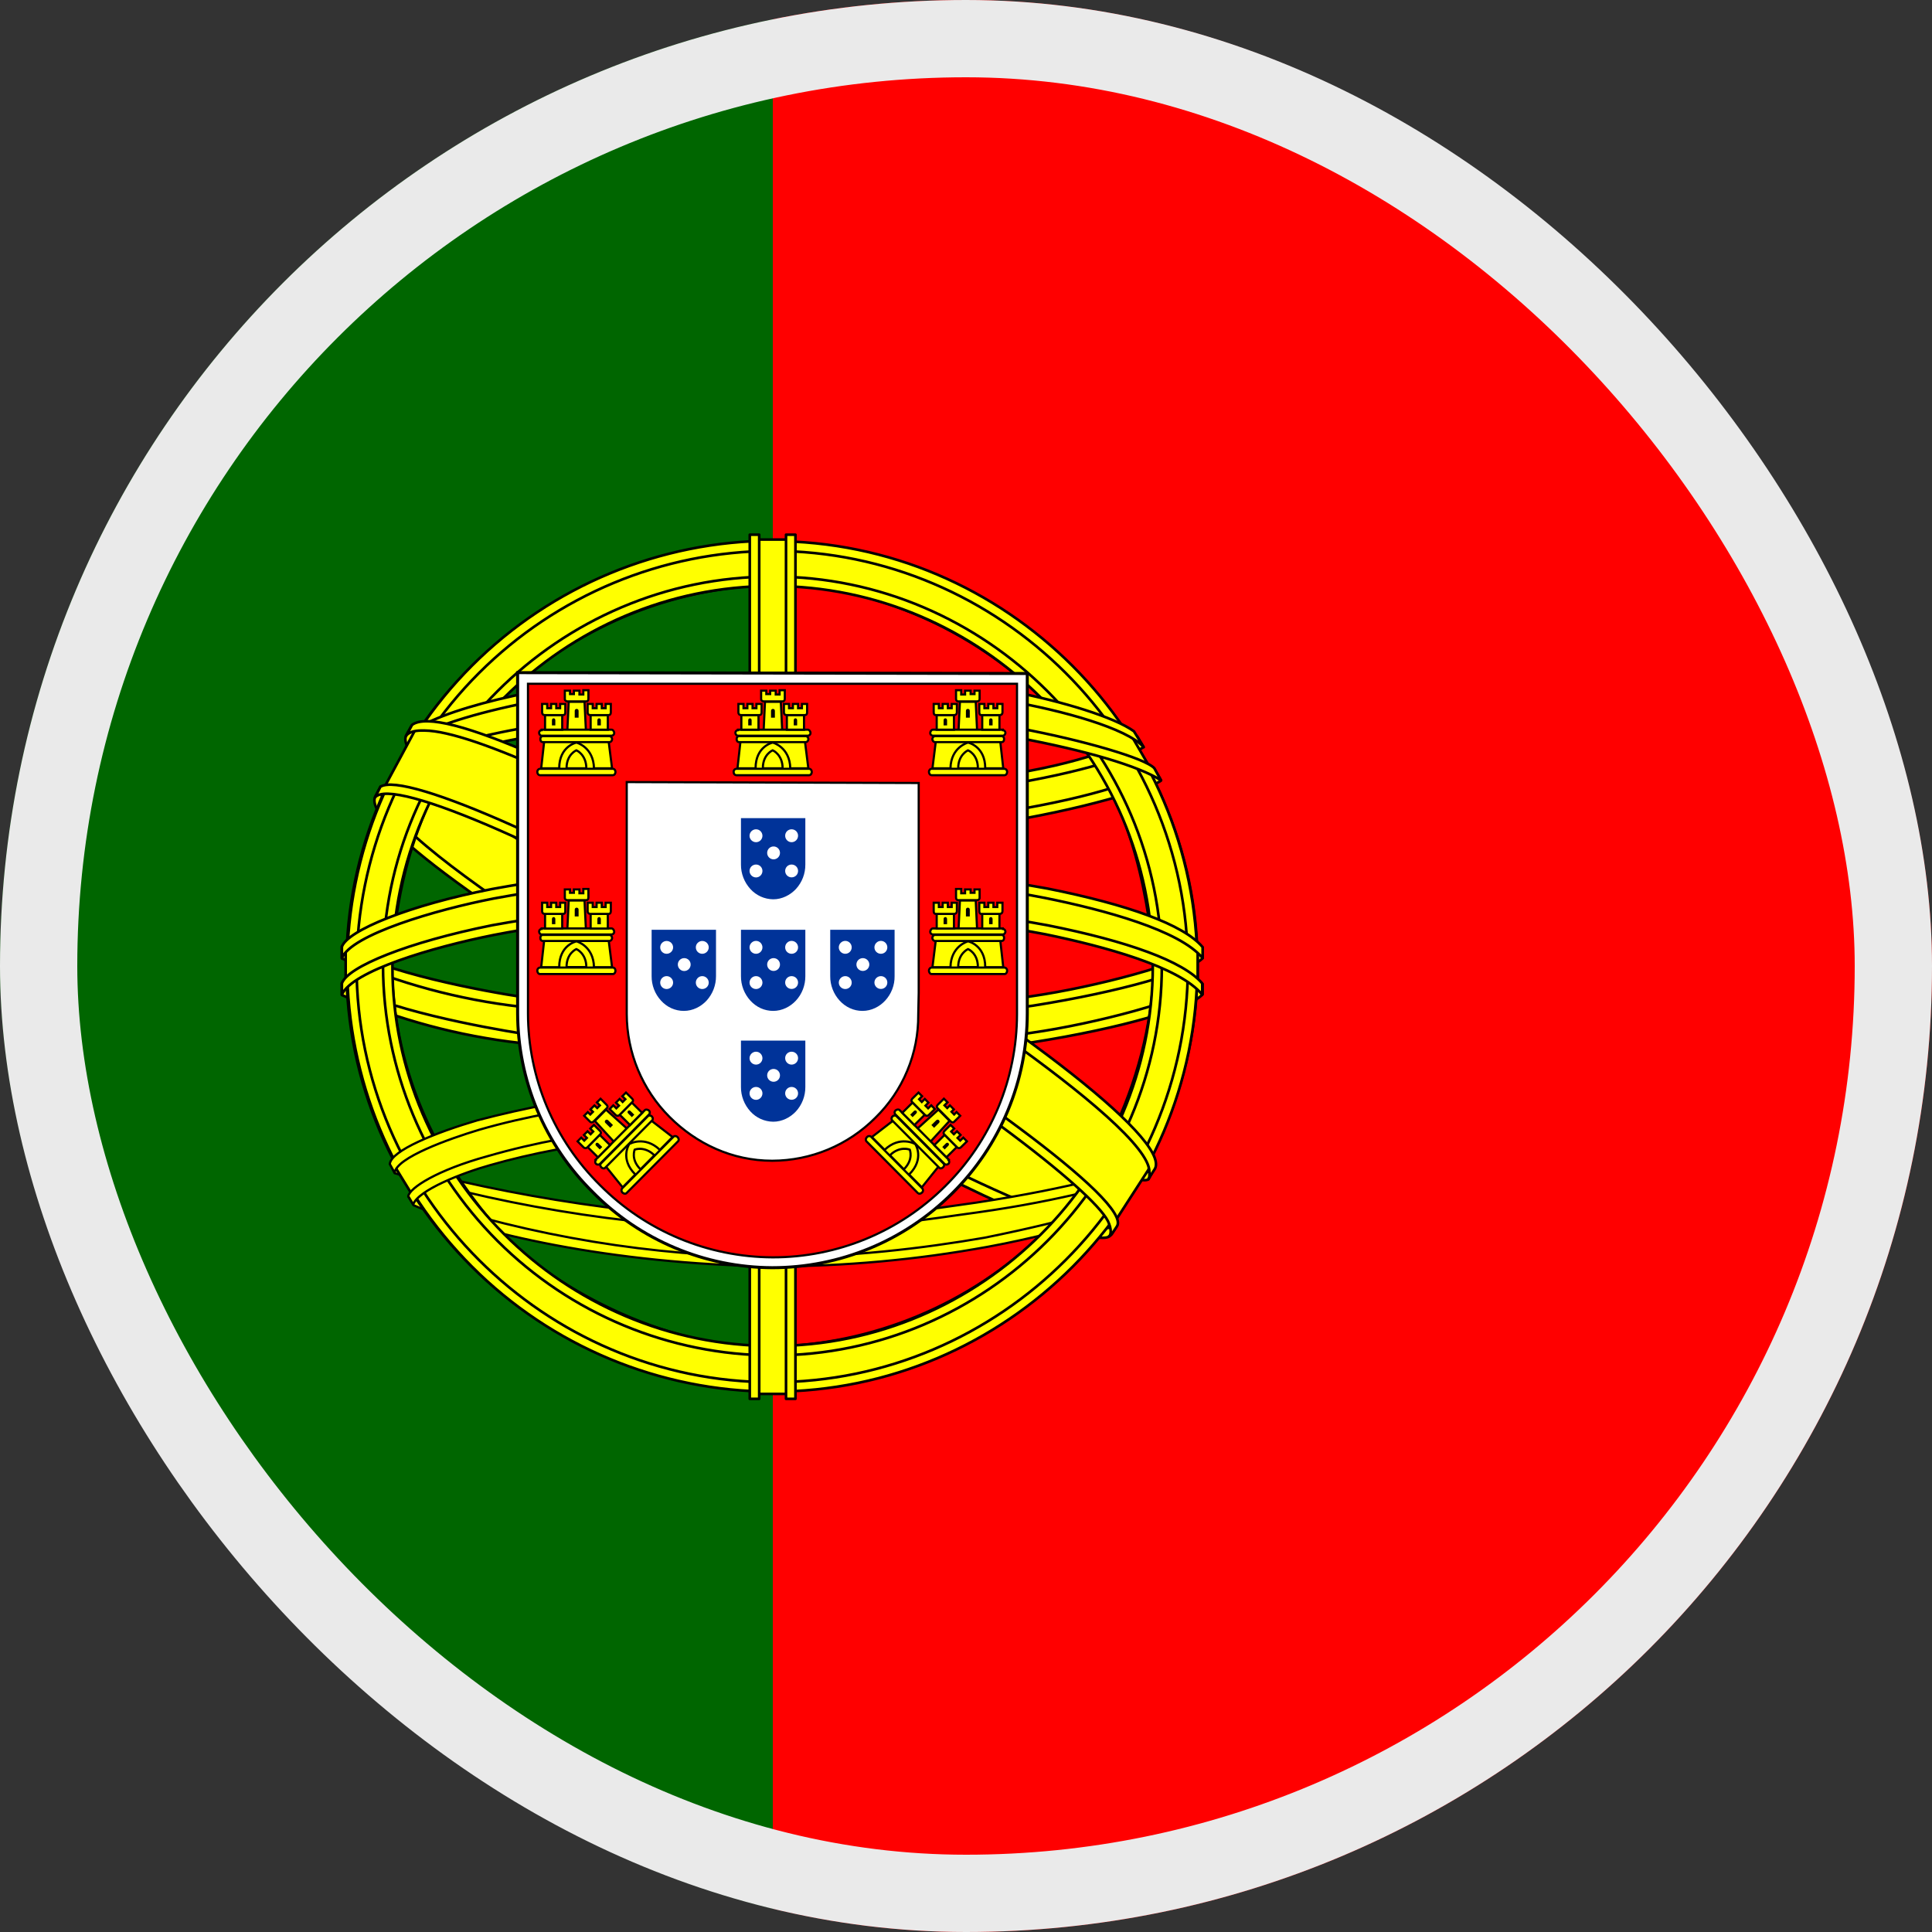 <svg width="25" height="25" viewBox="0 0 25 25" fill="none" xmlns="http://www.w3.org/2000/svg">
<rect x="0" y="0" width="25" height="25" fill="#333333" stroke="none"/>
<g clip-path="url(#clip0_1267_63735)">
<path d="M10 0H25V25H9.995L10 0Z" fill="#FF0000"/>
<path d="M-4.65661e-10 0H10V25H-0.005L-4.65661e-10 0Z" fill="#006600"/>
<path fill-rule="evenodd" clip-rule="evenodd" d="M14.346 15.947C12.666 15.898 4.971 11.094 4.922 10.327L5.342 9.619C6.104 10.727 13.975 15.4 14.746 15.234L14.346 15.947Z" fill="#FFFF00" stroke="black" stroke-width="0.034" stroke-linecap="round" stroke-linejoin="round"/>
<path fill-rule="evenodd" clip-rule="evenodd" d="M5.253 9.521C5.102 9.927 7.26 11.26 9.858 12.842C12.456 14.419 14.692 15.396 14.863 15.259L14.936 15.117C14.907 15.166 14.829 15.181 14.711 15.146C14.008 14.941 12.177 14.102 9.912 12.729C7.646 11.357 5.673 10.088 5.371 9.551C5.346 9.501 5.334 9.445 5.336 9.39H5.327L5.263 9.502L5.253 9.521ZM14.384 15.967C14.355 16.02 14.301 16.02 14.204 16.016C13.574 15.942 11.665 15.015 9.418 13.667C6.792 12.095 4.624 10.664 4.863 10.293L4.926 10.176L4.936 10.181C4.726 10.815 9.213 13.379 9.477 13.545C12.07 15.156 14.262 16.094 14.457 15.85L14.384 15.967Z" fill="#FFFF00" stroke="black" stroke-width="0.034" stroke-linecap="round" stroke-linejoin="round"/>
<path fill-rule="evenodd" clip-rule="evenodd" d="M10.01 10.791C11.685 10.776 13.76 10.562 14.951 10.088L14.697 9.668C13.989 10.059 11.909 10.317 9.995 10.352C7.729 10.332 6.133 10.122 5.332 9.585L5.088 10.029C6.562 10.649 8.066 10.786 10.01 10.791Z" fill="#FFFF00" stroke="black" stroke-width="0.034" stroke-linecap="round" stroke-linejoin="round"/>
<path fill-rule="evenodd" clip-rule="evenodd" d="M15.024 10.098C14.98 10.161 14.204 10.43 13.057 10.625C12.045 10.777 11.023 10.852 10 10.85C9.02 10.854 8.042 10.792 7.07 10.664C5.874 10.474 5.249 10.21 5.02 10.117L5.078 10.005C5.727 10.261 6.404 10.441 7.095 10.542C8.058 10.668 9.029 10.728 10 10.723C11.015 10.723 12.028 10.648 13.032 10.498C14.204 10.308 14.849 10.063 14.937 9.951L15.024 10.098ZM14.795 9.668C14.668 9.766 14.033 9.995 12.92 10.171C11.958 10.309 10.987 10.378 10.015 10.376C9.077 10.383 8.141 10.323 7.212 10.195C6.074 10.049 5.474 9.78 5.259 9.702L5.322 9.59C5.488 9.678 6.074 9.912 7.227 10.078C8.151 10.198 9.082 10.255 10.015 10.249C10.979 10.25 11.941 10.182 12.896 10.044C14.019 9.888 14.624 9.604 14.717 9.531L14.795 9.668ZM4.492 12.812C5.527 13.369 7.817 13.652 9.99 13.672C11.968 13.672 14.546 13.364 15.508 12.852L15.479 12.295C15.181 12.769 12.422 13.223 9.971 13.203C7.52 13.184 5.244 12.803 4.487 12.315V12.812" fill="#FFFF00"/>
<path d="M4.492 12.812C5.527 13.369 7.817 13.652 9.99 13.672C11.968 13.672 14.546 13.364 15.508 12.852L15.479 12.295C15.181 12.769 12.422 13.223 9.971 13.203C7.52 13.184 5.244 12.803 4.487 12.315V12.812M15.024 10.098C14.98 10.161 14.204 10.43 13.057 10.625C12.045 10.777 11.023 10.852 10 10.85C9.02 10.854 8.042 10.792 7.07 10.664C5.874 10.474 5.249 10.21 5.02 10.117L5.078 10.005C5.727 10.261 6.404 10.441 7.095 10.542C8.058 10.668 9.029 10.728 10 10.723C11.015 10.723 12.028 10.648 13.032 10.498C14.204 10.308 14.849 10.063 14.937 9.951L15.024 10.098ZM14.795 9.668C14.668 9.766 14.033 9.995 12.92 10.171C11.958 10.309 10.987 10.378 10.015 10.376C9.077 10.383 8.141 10.323 7.212 10.195C6.074 10.049 5.474 9.78 5.259 9.702L5.322 9.59C5.488 9.678 6.074 9.912 7.227 10.078C8.151 10.198 9.082 10.255 10.015 10.249C10.979 10.25 11.941 10.182 12.896 10.044C14.019 9.888 14.624 9.604 14.717 9.531L14.795 9.668Z" stroke="black" stroke-width="0.034" stroke-linecap="round" stroke-linejoin="round"/>
<path fill-rule="evenodd" clip-rule="evenodd" d="M15.562 12.734V12.866C15.415 13.042 14.507 13.306 13.369 13.486C12.242 13.65 11.104 13.728 9.966 13.721C8.628 13.721 7.563 13.623 6.733 13.496C5.937 13.406 5.159 13.197 4.424 12.876V12.72C4.932 13.057 6.294 13.301 6.753 13.374C7.573 13.501 8.633 13.594 9.966 13.594C11.367 13.594 12.49 13.496 13.35 13.364C14.17 13.247 15.332 12.94 15.562 12.734ZM15.562 12.261V12.398C15.415 12.568 14.507 12.832 13.369 13.013C12.242 13.176 11.104 13.255 9.966 13.247C8.628 13.247 7.563 13.149 6.738 13.027C5.94 12.936 5.16 12.725 4.424 12.402V12.246C4.932 12.583 6.294 12.832 6.753 12.9C7.578 13.027 8.638 13.125 9.966 13.125C11.367 13.125 12.49 13.027 13.35 12.891C14.17 12.773 15.332 12.466 15.562 12.261ZM9.985 15.85C7.612 15.835 5.576 15.205 5.146 15.098L5.459 15.586C6.216 15.908 8.203 16.387 10.01 16.333C11.816 16.279 13.394 16.138 14.502 15.601L14.824 15.088C14.067 15.444 11.489 15.85 9.99 15.85" fill="#FFFF00"/>
<path d="M9.985 15.85C7.612 15.835 5.576 15.205 5.146 15.098L5.459 15.586C6.216 15.908 8.203 16.387 10.01 16.333C11.816 16.279 13.394 16.138 14.502 15.601L14.824 15.088C14.067 15.444 11.489 15.85 9.99 15.85M15.562 12.734V12.866C15.415 13.042 14.507 13.306 13.369 13.486C12.242 13.65 11.104 13.728 9.966 13.721C8.628 13.721 7.563 13.623 6.733 13.496C5.937 13.406 5.159 13.197 4.424 12.876V12.72C4.932 13.057 6.294 13.301 6.753 13.374C7.573 13.501 8.633 13.594 9.966 13.594C11.367 13.594 12.49 13.496 13.35 13.364C14.17 13.247 15.332 12.94 15.562 12.734ZM15.562 12.261V12.398C15.415 12.568 14.507 12.832 13.369 13.013C12.242 13.176 11.104 13.255 9.966 13.247C8.628 13.247 7.563 13.149 6.738 13.027C5.94 12.936 5.16 12.725 4.424 12.402V12.246C4.932 12.583 6.294 12.832 6.753 12.9C7.578 13.027 8.638 13.125 9.966 13.125C11.367 13.125 12.49 13.027 13.35 12.891C14.17 12.773 15.332 12.466 15.562 12.261Z" stroke="black" stroke-width="0.034" stroke-linecap="round" stroke-linejoin="round"/>
<path fill-rule="evenodd" clip-rule="evenodd" d="M14.624 15.483C14.576 15.556 14.528 15.627 14.477 15.698C13.924 15.882 13.357 16.027 12.783 16.133C11.862 16.302 10.927 16.387 9.99 16.387C7.886 16.357 6.162 15.947 5.352 15.596L5.283 15.483L5.298 15.464L5.405 15.508C6.888 15.999 8.438 16.255 10 16.265C10.977 16.27 11.953 16.152 12.739 16.016C13.95 15.771 14.438 15.591 14.59 15.508L14.624 15.483ZM14.902 15.024H14.907C14.872 15.086 14.836 15.148 14.8 15.21C14.521 15.308 13.76 15.532 12.651 15.688C11.919 15.786 11.465 15.884 10.015 15.913C8.353 15.895 6.702 15.649 5.107 15.181L5.049 15.059C6.668 15.503 8.336 15.749 10.015 15.791C11.343 15.762 11.909 15.664 12.632 15.562C13.926 15.366 14.575 15.151 14.771 15.088C14.769 15.085 14.767 15.081 14.766 15.078L14.902 15.024Z" fill="#FFFF00" stroke="black" stroke-width="0.029" stroke-linecap="round" stroke-linejoin="round"/>
<path fill-rule="evenodd" clip-rule="evenodd" d="M14.932 12.373C14.941 13.935 14.141 15.342 13.496 15.962C12.549 16.883 11.286 17.407 9.966 17.427C8.389 17.456 6.904 16.426 6.504 15.977C5.723 15.093 5.088 13.975 5.068 12.461C5.166 10.752 5.835 9.565 6.807 8.75C7.747 7.977 8.929 7.558 10.146 7.568C11.387 7.603 12.842 8.213 13.843 9.424C14.497 10.215 14.785 11.074 14.932 12.378V12.373ZM9.98 7.021C13.008 7.021 15.498 9.487 15.498 12.505C15.489 13.962 14.904 15.357 13.87 16.384C12.836 17.412 11.438 17.988 9.98 17.988C6.953 17.988 4.482 15.527 4.482 12.505C4.482 9.482 6.953 7.021 9.98 7.021Z" fill="#FFFF00" stroke="black" stroke-width="0.034" stroke-linecap="round" stroke-linejoin="round"/>
<path fill-rule="evenodd" clip-rule="evenodd" d="M9.995 7.002C13.023 7.002 15.493 9.478 15.493 12.505C15.493 15.532 13.023 18.008 9.995 18.008C8.536 18.004 7.138 17.422 6.107 16.39C5.075 15.358 4.495 13.959 4.492 12.5C4.496 11.042 5.077 9.644 6.108 8.613C7.139 7.582 8.537 7.001 9.995 6.997V7.002ZM4.614 12.505C4.614 15.464 7.046 17.886 9.995 17.886C12.944 17.886 15.371 15.464 15.371 12.505C15.371 9.546 12.944 7.129 9.995 7.129C8.57 7.134 7.206 7.702 6.198 8.709C5.19 9.716 4.621 11.08 4.614 12.505Z" fill="#FFFF00" stroke="black" stroke-width="0.034" stroke-linecap="round" stroke-linejoin="round"/>
<path fill-rule="evenodd" clip-rule="evenodd" d="M10 7.461C12.759 7.461 15.034 9.731 15.034 12.5C15.034 15.273 12.759 17.539 10 17.539C8.664 17.535 7.384 17.003 6.439 16.059C5.494 15.115 4.961 13.836 4.956 12.5C4.956 9.731 7.231 7.461 9.995 7.461H10ZM5.078 12.5C5.078 15.205 7.3 17.417 10 17.417C12.695 17.417 14.917 15.205 14.917 12.5C14.917 9.795 12.695 7.583 9.995 7.583C7.295 7.583 5.078 9.795 5.078 12.5Z" fill="#FFFF00" stroke="black" stroke-width="0.034" stroke-linecap="round" stroke-linejoin="round"/>
<path fill-rule="evenodd" clip-rule="evenodd" d="M10.22 6.982H9.746V18.037H10.22V6.982Z" fill="#FFFF00" stroke="black" stroke-width="0.034" stroke-linecap="round" stroke-linejoin="round"/>
<path fill-rule="evenodd" clip-rule="evenodd" d="M10.171 6.919H10.293V18.101H10.171V6.919ZM9.702 6.919H9.824V18.101H9.702V6.919Z" fill="#FFFF00" stroke="black" stroke-width="0.034" stroke-linecap="round" stroke-linejoin="round"/>
<path fill-rule="evenodd" clip-rule="evenodd" d="M15.498 12.72V12.305L15.166 11.997L13.276 11.494L10.552 11.216L7.28 11.382L4.941 11.938L4.473 12.29V12.695L5.664 12.158L8.496 11.719H11.221L13.223 11.938L14.609 12.275L15.498 12.72Z" fill="#FFFF00" stroke="black" stroke-width="0.034" stroke-linecap="round" stroke-linejoin="round"/>
<path fill-rule="evenodd" clip-rule="evenodd" d="M9.995 11.655C11.189 11.651 12.381 11.757 13.555 11.973C14.585 12.178 15.312 12.437 15.557 12.725V12.871C15.264 12.51 14.287 12.246 13.53 12.09C12.539 11.9 11.284 11.778 9.995 11.778C8.628 11.778 7.358 11.909 6.382 12.1C5.601 12.256 4.556 12.564 4.424 12.871V12.725C4.497 12.51 5.273 12.193 6.367 11.973C7.564 11.756 8.779 11.649 9.995 11.655ZM9.995 11.182C11.191 11.177 12.384 11.284 13.56 11.499C14.585 11.704 15.317 11.963 15.562 12.256V12.398C15.264 12.036 14.282 11.773 13.53 11.621C12.539 11.426 11.284 11.304 9.995 11.304C8.787 11.3 7.58 11.408 6.392 11.626C5.635 11.773 4.546 12.095 4.424 12.398V12.251C4.497 12.041 5.293 11.714 6.367 11.504C7.564 11.285 8.778 11.178 9.995 11.182ZM9.971 8.775C12.017 8.765 13.804 9.063 14.619 9.483L14.917 9.995C14.209 9.614 12.28 9.214 9.971 9.278C8.091 9.287 6.084 9.483 5.073 10.02L5.43 9.424C6.26 8.994 8.213 8.78 9.971 8.775Z" fill="#FFFF00" stroke="black" stroke-width="0.034" stroke-linecap="round" stroke-linejoin="round"/>
<path fill-rule="evenodd" clip-rule="evenodd" d="M9.995 9.199C11.167 9.199 12.29 9.262 13.188 9.424C14.023 9.58 14.824 9.814 14.937 9.941L15.024 10.098C14.746 9.917 14.058 9.712 13.169 9.546C12.12 9.379 11.057 9.305 9.995 9.326C8.677 9.326 7.651 9.389 6.772 9.546C5.845 9.717 5.2 9.966 5.039 10.083L5.127 9.922C5.435 9.761 5.928 9.57 6.753 9.424C7.661 9.258 8.691 9.209 9.995 9.199ZM9.995 8.73C11.026 8.714 12.057 8.786 13.076 8.945C13.755 9.077 14.424 9.282 14.673 9.463L14.8 9.668C14.58 9.424 13.755 9.194 13.023 9.067C12.173 8.921 11.113 8.862 9.995 8.852C8.823 8.852 7.739 8.926 6.899 9.077C6.099 9.233 5.581 9.414 5.361 9.555L5.474 9.38C5.776 9.223 6.265 9.077 6.88 8.955C7.725 8.804 8.818 8.73 9.995 8.73ZM12.729 14.79C11.827 14.634 10.911 14.566 9.995 14.585C6.582 14.624 5.483 15.283 5.347 15.483L5.093 15.068C5.957 14.438 7.812 14.087 10.01 14.121C11.148 14.14 12.129 14.219 12.959 14.375L12.725 14.79" fill="#FFFF00"/>
<path d="M12.729 14.79C11.827 14.634 10.911 14.566 9.995 14.585C6.582 14.624 5.483 15.283 5.347 15.483L5.093 15.068C5.957 14.438 7.812 14.087 10.01 14.121C11.148 14.14 12.129 14.219 12.959 14.375L12.725 14.79M9.995 9.199C11.167 9.199 12.29 9.262 13.188 9.424C14.023 9.58 14.824 9.814 14.937 9.941L15.024 10.098C14.746 9.917 14.058 9.712 13.169 9.546C12.12 9.379 11.057 9.305 9.995 9.326C8.677 9.326 7.651 9.389 6.772 9.546C5.845 9.717 5.2 9.966 5.039 10.083L5.127 9.922C5.435 9.761 5.928 9.57 6.753 9.424C7.661 9.258 8.691 9.209 9.995 9.199ZM9.995 8.73C11.026 8.714 12.057 8.786 13.076 8.945C13.755 9.077 14.424 9.282 14.673 9.463L14.8 9.668C14.58 9.424 13.755 9.194 13.023 9.067C12.173 8.921 11.113 8.862 9.995 8.852C8.823 8.852 7.739 8.926 6.899 9.077C6.099 9.233 5.581 9.414 5.361 9.555L5.474 9.38C5.776 9.223 6.265 9.077 6.88 8.955C7.725 8.804 8.818 8.73 9.995 8.73Z" stroke="black" stroke-width="0.034" stroke-linecap="round" stroke-linejoin="round"/>
<path fill-rule="evenodd" clip-rule="evenodd" d="M9.976 14.526C10.923 14.541 11.855 14.575 12.759 14.746L12.69 14.863C11.796 14.709 10.888 14.638 9.98 14.653C8.721 14.643 7.441 14.761 6.338 15.078C5.986 15.176 5.41 15.4 5.347 15.586L5.283 15.478C5.303 15.371 5.654 15.141 6.309 14.961C7.578 14.595 8.765 14.536 9.971 14.521L9.976 14.526ZM10.02 14.048C11.02 14.047 12.018 14.133 13.003 14.306L12.935 14.428C11.975 14.253 11 14.168 10.024 14.175C8.76 14.175 7.422 14.267 6.201 14.619C5.811 14.736 5.127 14.98 5.107 15.176L5.044 15.063C5.059 14.887 5.645 14.653 6.177 14.497C7.431 14.169 8.724 14.018 10.02 14.048Z" fill="#FFFF00" stroke="black" stroke-width="0.029" stroke-linecap="round" stroke-linejoin="round"/>
<path fill-rule="evenodd" clip-rule="evenodd" d="M14.863 15.132L14.453 15.767L13.276 14.722L10.22 12.671L6.777 10.776L4.985 10.166L5.366 9.458L5.498 9.39L6.611 9.668L10.273 11.558L12.388 12.891L14.16 14.16L14.883 14.995L14.863 15.132Z" fill="#FFFF00" stroke="black" stroke-width="0.034" stroke-linecap="round" stroke-linejoin="round"/>
<path fill-rule="evenodd" clip-rule="evenodd" d="M4.922 10.181C5.239 9.971 7.544 10.996 9.951 12.451C12.358 13.911 14.658 15.557 14.453 15.869L14.385 15.972L14.351 15.996C14.36 15.996 14.395 15.947 14.351 15.835C14.243 15.498 12.617 14.199 9.907 12.564C7.271 10.991 5.073 10.044 4.854 10.318L4.922 10.181ZM14.946 15.122C15.142 14.732 13.008 13.12 10.356 11.553C7.646 10.015 5.688 9.111 5.332 9.38L5.254 9.526C5.254 9.531 5.254 9.517 5.273 9.502C5.337 9.448 5.444 9.453 5.493 9.453C6.108 9.458 7.866 10.264 10.327 11.68C11.406 12.305 14.888 14.541 14.873 15.166C14.873 15.22 14.878 15.23 14.858 15.259L14.946 15.122Z" fill="#FFFF00" stroke="black" stroke-width="0.034" stroke-linecap="round" stroke-linejoin="round"/>
<path d="M6.698 13.109C6.699 13.54 6.785 13.967 6.952 14.365C7.119 14.763 7.363 15.123 7.67 15.426C7.974 15.734 8.335 15.979 8.734 16.147C9.132 16.315 9.56 16.402 9.993 16.404C10.868 16.404 11.707 16.056 12.326 15.437C12.632 15.133 12.875 14.771 13.041 14.372C13.207 13.974 13.292 13.546 13.293 13.115V8.715L6.698 8.704V13.109Z" fill="white" stroke="black" stroke-width="0.039"/>
<path d="M6.832 13.115C6.833 13.528 6.916 13.938 7.076 14.319C7.237 14.701 7.471 15.047 7.765 15.337C8.357 15.932 9.16 16.267 9.999 16.27C10.836 16.271 11.639 15.939 12.232 15.348C12.526 15.057 12.759 14.711 12.918 14.33C13.077 13.948 13.159 13.539 13.16 13.126V8.848H6.832V13.115ZM11.888 10.132V12.848L11.882 13.132C11.884 13.38 11.836 13.626 11.74 13.855C11.645 14.084 11.504 14.291 11.326 14.465C10.973 14.819 10.494 15.019 9.993 15.02C9.471 15.02 9.01 14.798 8.665 14.454C8.311 14.1 8.111 13.621 8.11 13.12V10.12L11.888 10.132Z" fill="#FF0000" stroke="black" stroke-width="0.028"/>
<path d="M7.23 9.965C7.236 9.659 7.453 9.587 7.453 9.587C7.458 9.587 7.692 9.665 7.692 9.97L7.23 9.965Z" fill="#FFFF00"/>
<path d="M7.042 9.592L7.003 9.942H7.236C7.236 9.654 7.459 9.609 7.459 9.609C7.464 9.609 7.681 9.67 7.686 9.942H7.92L7.875 9.587L7.042 9.592ZM6.986 9.948H7.931C7.948 9.948 7.964 9.965 7.964 9.987C7.964 10.015 7.948 10.031 7.931 10.031H6.986C6.97 10.031 6.953 10.015 6.953 9.987C6.953 9.965 6.97 9.948 6.992 9.948H6.986Z" fill="#FFFF00" stroke="black" stroke-width="0.028"/>
<path d="M7.331 9.942C7.331 9.759 7.459 9.709 7.459 9.709C7.459 9.709 7.587 9.764 7.587 9.942H7.331ZM7.009 9.442H7.914C7.931 9.442 7.948 9.464 7.948 9.487C7.948 9.503 7.931 9.52 7.914 9.52H7.009C6.992 9.52 6.976 9.503 6.976 9.481C6.976 9.464 6.992 9.448 7.009 9.448V9.442ZM7.031 9.526H7.887C7.903 9.526 7.92 9.542 7.92 9.564C7.92 9.587 7.903 9.603 7.887 9.603H7.026C7.003 9.603 6.992 9.587 6.992 9.564C6.992 9.542 7.003 9.526 7.026 9.526H7.031ZM7.309 8.937H7.376V8.981H7.426V8.937H7.498V8.987H7.548V8.931H7.614V9.042C7.614 9.064 7.603 9.076 7.587 9.076H7.342C7.326 9.076 7.309 9.064 7.309 9.048V8.937ZM7.564 9.087L7.581 9.442H7.342L7.359 9.081H7.564" fill="#FFFF00"/>
<path d="M7.564 9.087L7.581 9.442H7.342L7.359 9.081H7.564M7.331 9.942C7.331 9.759 7.459 9.709 7.459 9.709C7.459 9.709 7.587 9.764 7.587 9.942H7.331ZM7.009 9.442H7.914C7.931 9.442 7.948 9.464 7.948 9.487C7.948 9.503 7.931 9.52 7.914 9.52H7.009C6.992 9.52 6.976 9.503 6.976 9.481C6.976 9.464 6.992 9.448 7.009 9.448V9.442ZM7.031 9.526H7.887C7.903 9.526 7.92 9.542 7.92 9.564C7.92 9.587 7.903 9.603 7.887 9.603H7.026C7.003 9.603 6.992 9.587 6.992 9.564C6.992 9.542 7.003 9.526 7.026 9.526H7.031ZM7.309 8.937H7.376V8.981H7.426V8.937H7.498V8.987H7.548V8.931H7.614V9.042C7.614 9.064 7.603 9.076 7.587 9.076H7.342C7.326 9.076 7.309 9.064 7.309 9.048V8.937Z" stroke="black" stroke-width="0.028"/>
<path d="M7.275 9.253V9.442H7.053V9.253H7.275Z" fill="#FFFF00" stroke="black" stroke-width="0.028"/>
<path d="M7.865 9.253V9.442H7.643V9.253H7.865Z" fill="#FFFF00" stroke="black" stroke-width="0.028"/>
<path d="M7.015 9.109H7.081V9.164H7.131V9.109H7.198V9.164H7.248V9.109H7.315V9.22C7.315 9.242 7.304 9.253 7.287 9.253H7.048C7.039 9.253 7.031 9.25 7.024 9.244C7.018 9.237 7.015 9.229 7.015 9.22V9.109Z" fill="#FFFF00" stroke="black" stroke-width="0.028"/>
<path d="M7.604 9.109H7.67V9.164H7.72V9.109H7.787V9.164H7.837V9.109H7.904V9.22C7.904 9.242 7.892 9.253 7.876 9.253H7.637C7.628 9.253 7.62 9.25 7.613 9.244C7.607 9.237 7.604 9.229 7.604 9.22V9.109Z" fill="#FFFF00" stroke="black" stroke-width="0.028"/>
<path d="M7.437 9.198C7.437 9.165 7.487 9.165 7.487 9.198V9.287H7.437V9.198Z" fill="#000001"/>
<path d="M7.142 9.32C7.142 9.287 7.186 9.287 7.186 9.32V9.387H7.142V9.32Z" fill="#000001"/>
<path d="M7.73 9.32C7.73 9.287 7.775 9.287 7.775 9.32V9.387H7.73V9.32Z" fill="#000001"/>
<path d="M7.23 12.537C7.236 12.231 7.453 12.159 7.453 12.159C7.458 12.159 7.692 12.237 7.692 12.543L7.23 12.537Z" fill="#FFFF00"/>
<path d="M7.042 12.165L7.003 12.515H7.236C7.236 12.226 7.459 12.181 7.459 12.181C7.464 12.181 7.681 12.242 7.686 12.515H7.92L7.875 12.159L7.042 12.165ZM6.986 12.52H7.931C7.948 12.52 7.964 12.537 7.964 12.559C7.964 12.587 7.948 12.604 7.931 12.604H6.986C6.97 12.604 6.953 12.587 6.953 12.559C6.953 12.537 6.97 12.52 6.992 12.52H6.986Z" fill="#FFFF00" stroke="black" stroke-width="0.028"/>
<path d="M7.331 12.514C7.331 12.331 7.459 12.281 7.459 12.281C7.459 12.281 7.587 12.337 7.587 12.514H7.331ZM7.009 12.014H7.914C7.931 12.014 7.948 12.037 7.948 12.059C7.948 12.076 7.931 12.092 7.914 12.092H7.009C6.992 12.092 6.976 12.076 6.976 12.053C6.976 12.037 6.992 12.02 7.009 12.02V12.014ZM7.031 12.098H7.887C7.903 12.098 7.92 12.114 7.92 12.137C7.92 12.159 7.903 12.176 7.887 12.176H7.026C7.003 12.176 6.992 12.159 6.992 12.137C6.992 12.114 7.003 12.098 7.026 12.098H7.031ZM7.309 11.509H7.376V11.553H7.426V11.509H7.498V11.559H7.548V11.503H7.614V11.614C7.614 11.637 7.603 11.648 7.587 11.648H7.342C7.326 11.648 7.309 11.637 7.309 11.62V11.509ZM7.564 11.659L7.581 12.014H7.342L7.359 11.653H7.564" fill="#FFFF00"/>
<path d="M7.564 11.659L7.581 12.014H7.342L7.359 11.653H7.564M7.331 12.514C7.331 12.331 7.459 12.281 7.459 12.281C7.459 12.281 7.587 12.337 7.587 12.514H7.331ZM7.009 12.014H7.914C7.931 12.014 7.948 12.037 7.948 12.059C7.948 12.076 7.931 12.092 7.914 12.092H7.009C6.992 12.092 6.976 12.076 6.976 12.053C6.976 12.037 6.992 12.02 7.009 12.02V12.014ZM7.031 12.098H7.887C7.903 12.098 7.92 12.114 7.92 12.137C7.92 12.159 7.903 12.176 7.887 12.176H7.026C7.003 12.176 6.992 12.159 6.992 12.137C6.992 12.114 7.003 12.098 7.026 12.098H7.031ZM7.309 11.509H7.376V11.553H7.426V11.509H7.498V11.559H7.548V11.503H7.614V11.614C7.614 11.637 7.603 11.648 7.587 11.648H7.342C7.326 11.648 7.309 11.637 7.309 11.62V11.509Z" stroke="black" stroke-width="0.028"/>
<path d="M7.275 11.826V12.015H7.053V11.826H7.275Z" fill="#FFFF00" stroke="black" stroke-width="0.028"/>
<path d="M7.865 11.826V12.015H7.643V11.826H7.865Z" fill="#FFFF00" stroke="black" stroke-width="0.028"/>
<path d="M7.015 11.681H7.081V11.737H7.131V11.681H7.198V11.737H7.248V11.681H7.315V11.792C7.315 11.815 7.304 11.826 7.287 11.826H7.048C7.039 11.826 7.031 11.822 7.024 11.816C7.018 11.81 7.015 11.801 7.015 11.792V11.681Z" fill="#FFFF00" stroke="black" stroke-width="0.028"/>
<path d="M7.604 11.681H7.67V11.737H7.72V11.681H7.787V11.737H7.837V11.681H7.904V11.792C7.904 11.815 7.892 11.826 7.876 11.826H7.637C7.628 11.826 7.62 11.822 7.613 11.816C7.607 11.81 7.604 11.801 7.604 11.792V11.681Z" fill="#FFFF00" stroke="black" stroke-width="0.028"/>
<path d="M7.437 11.77C7.437 11.737 7.487 11.737 7.487 11.77V11.859H7.437V11.77Z" fill="#000001"/>
<path d="M7.142 11.892C7.142 11.859 7.186 11.859 7.186 11.892V11.959H7.142V11.892Z" fill="#000001"/>
<path d="M7.73 11.892C7.73 11.859 7.775 11.859 7.775 11.892V11.959H7.73V11.892Z" fill="#000001"/>
<path d="M8.234 15.217C8.021 14.998 8.122 14.793 8.122 14.793C8.126 14.79 8.346 14.679 8.563 14.894L8.234 15.217Z" fill="#FFFF00"/>
<path d="M7.836 15.089L8.057 15.364L8.221 15.198C8.016 14.994 8.142 14.805 8.142 14.805C8.145 14.801 8.341 14.691 8.539 14.879L8.703 14.713L8.419 14.494L7.836 15.089ZM8.049 15.379L8.715 14.709C8.726 14.697 8.75 14.697 8.766 14.713C8.786 14.732 8.786 14.756 8.774 14.768L8.108 15.438C8.097 15.45 8.073 15.45 8.053 15.43C8.038 15.415 8.038 15.391 8.053 15.375L8.049 15.379Z" fill="#FFFF00" stroke="black" stroke-width="0.028"/>
<path d="M8.288 15.131C8.158 15.002 8.213 14.876 8.213 14.876C8.213 14.876 8.342 14.825 8.468 14.95L8.288 15.131ZM7.706 15.007L8.345 14.365C8.356 14.353 8.384 14.357 8.4 14.373C8.411 14.384 8.411 14.408 8.4 14.42L7.762 15.062C7.75 15.074 7.726 15.074 7.711 15.058C7.699 15.047 7.699 15.023 7.71 15.011L7.706 15.007ZM7.781 15.05L8.384 14.443C8.396 14.431 8.419 14.431 8.435 14.447C8.451 14.463 8.451 14.486 8.439 14.498L7.833 15.109C7.817 15.125 7.797 15.121 7.781 15.105C7.766 15.09 7.762 15.07 7.777 15.054L7.781 15.05ZM7.559 14.438L7.606 14.391L7.638 14.422L7.673 14.387L7.641 14.355L7.692 14.304L7.728 14.339L7.763 14.304L7.724 14.265L7.771 14.218L7.849 14.296C7.865 14.312 7.865 14.327 7.853 14.339L7.681 14.512C7.669 14.524 7.65 14.528 7.638 14.517L7.559 14.438ZM7.846 14.363L8.11 14.601L7.941 14.771L7.697 14.505L7.842 14.359" fill="#FFFF00"/>
<path d="M7.846 14.363L8.11 14.601L7.941 14.771L7.697 14.505L7.842 14.359M8.288 15.131C8.158 15.002 8.213 14.876 8.213 14.876C8.213 14.876 8.342 14.825 8.468 14.95L8.288 15.131ZM7.706 15.007L8.345 14.365C8.356 14.353 8.384 14.357 8.4 14.373C8.411 14.384 8.411 14.408 8.4 14.42L7.762 15.062C7.75 15.074 7.726 15.074 7.711 15.058C7.699 15.047 7.699 15.023 7.71 15.011L7.706 15.007ZM7.781 15.05L8.384 14.443C8.396 14.431 8.419 14.431 8.435 14.447C8.451 14.463 8.451 14.486 8.439 14.498L7.833 15.109C7.817 15.125 7.797 15.121 7.781 15.105C7.766 15.09 7.762 15.07 7.777 15.054L7.781 15.05ZM7.559 14.438L7.606 14.391L7.638 14.422L7.673 14.387L7.641 14.355L7.692 14.304L7.728 14.339L7.763 14.304L7.724 14.265L7.771 14.218L7.849 14.296C7.865 14.312 7.865 14.327 7.853 14.339L7.681 14.512C7.669 14.524 7.65 14.528 7.638 14.517L7.559 14.438Z" stroke="black" stroke-width="0.028"/>
<path d="M7.76 14.685L7.894 14.818L7.738 14.976L7.604 14.843L7.76 14.685Z" fill="#FFFF00" stroke="black" stroke-width="0.028"/>
<path d="M8.175 14.267L8.309 14.4L8.153 14.558L8.019 14.425L8.175 14.267Z" fill="#FFFF00" stroke="black" stroke-width="0.028"/>
<path d="M7.474 14.769L7.521 14.721L7.56 14.76L7.595 14.725L7.556 14.686L7.603 14.639L7.642 14.678L7.677 14.642L7.638 14.603L7.685 14.556L7.764 14.634C7.78 14.65 7.78 14.665 7.768 14.677L7.6 14.847C7.593 14.853 7.585 14.857 7.576 14.857C7.567 14.857 7.559 14.853 7.552 14.847L7.474 14.769Z" fill="#FFFF00" stroke="black" stroke-width="0.028"/>
<path d="M7.889 14.351L7.936 14.303L7.975 14.342L8.01 14.307L7.971 14.268L8.018 14.22L8.057 14.26L8.093 14.224L8.053 14.185L8.1 14.138L8.179 14.216C8.195 14.232 8.195 14.247 8.183 14.259L8.015 14.429C8.008 14.435 8 14.438 7.991 14.439C7.982 14.439 7.974 14.435 7.968 14.429L7.889 14.351Z" fill="#FFFF00" stroke="black" stroke-width="0.028"/>
<path d="M7.834 14.531C7.81 14.508 7.846 14.472 7.869 14.496L7.932 14.558L7.897 14.594L7.834 14.531Z" fill="#000001"/>
<path d="M7.714 14.827C7.69 14.803 7.722 14.772 7.745 14.795L7.793 14.842L7.761 14.874L7.714 14.827Z" fill="#000001"/>
<path d="M8.129 14.409C8.105 14.385 8.137 14.354 8.16 14.377L8.208 14.424L8.176 14.456L8.129 14.409Z" fill="#000001"/>
<path d="M9.771 9.965C9.776 9.659 9.993 9.587 9.993 9.587C9.998 9.587 10.232 9.665 10.232 9.97L9.771 9.965Z" fill="#FFFF00"/>
<path d="M9.582 9.592L9.543 9.942H9.777C9.777 9.654 9.999 9.609 9.999 9.609C10.004 9.609 10.221 9.67 10.226 9.942H10.46L10.415 9.587L9.582 9.592ZM9.527 9.948H10.471C10.488 9.948 10.504 9.965 10.504 9.987C10.504 10.015 10.488 10.031 10.471 10.031H9.527C9.51 10.031 9.493 10.015 9.493 9.987C9.493 9.965 9.51 9.948 9.532 9.948H9.527Z" fill="#FFFF00" stroke="black" stroke-width="0.028"/>
<path d="M9.871 9.942C9.871 9.759 9.999 9.709 9.999 9.709C9.999 9.709 10.127 9.764 10.127 9.942H9.871ZM9.549 9.442H10.454C10.471 9.442 10.488 9.464 10.488 9.487C10.488 9.503 10.471 9.52 10.454 9.52H9.549C9.532 9.52 9.516 9.503 9.516 9.481C9.516 9.464 9.532 9.448 9.549 9.448V9.442ZM9.571 9.526H10.427C10.443 9.526 10.46 9.542 10.46 9.564C10.46 9.587 10.443 9.603 10.427 9.603H9.566C9.543 9.603 9.532 9.587 9.532 9.564C9.532 9.542 9.543 9.526 9.566 9.526H9.571ZM9.849 8.937H9.916V8.981H9.966V8.937H10.038V8.987H10.088V8.931H10.155V9.042C10.155 9.064 10.143 9.076 10.127 9.076H9.882C9.866 9.076 9.849 9.064 9.849 9.048V8.937ZM10.104 9.087L10.121 9.442H9.882L9.899 9.081H10.104" fill="#FFFF00"/>
<path d="M10.104 9.087L10.121 9.442H9.882L9.899 9.081H10.104M9.871 9.942C9.871 9.759 9.999 9.709 9.999 9.709C9.999 9.709 10.127 9.764 10.127 9.942H9.871ZM9.549 9.442H10.454C10.471 9.442 10.488 9.464 10.488 9.487C10.488 9.503 10.471 9.52 10.454 9.52H9.549C9.532 9.52 9.516 9.503 9.516 9.481C9.516 9.464 9.532 9.448 9.549 9.448V9.442ZM9.571 9.526H10.427C10.443 9.526 10.46 9.542 10.46 9.564C10.46 9.587 10.443 9.603 10.427 9.603H9.566C9.543 9.603 9.532 9.587 9.532 9.564C9.532 9.542 9.543 9.526 9.566 9.526H9.571ZM9.849 8.937H9.916V8.981H9.966V8.937H10.038V8.987H10.088V8.931H10.155V9.042C10.155 9.064 10.143 9.076 10.127 9.076H9.882C9.866 9.076 9.849 9.064 9.849 9.048V8.937Z" stroke="black" stroke-width="0.028"/>
<path d="M9.815 9.253V9.442H9.593V9.253H9.815Z" fill="#FFFF00" stroke="black" stroke-width="0.028"/>
<path d="M10.404 9.253V9.442H10.182V9.253H10.404Z" fill="#FFFF00" stroke="black" stroke-width="0.028"/>
<path d="M9.555 9.109H9.621V9.164H9.671V9.109H9.738V9.164H9.788V9.109H9.855V9.22C9.855 9.242 9.844 9.253 9.827 9.253H9.588C9.579 9.253 9.571 9.25 9.564 9.244C9.558 9.237 9.555 9.229 9.555 9.22V9.109Z" fill="#FFFF00" stroke="black" stroke-width="0.028"/>
<path d="M10.144 9.109H10.21V9.164H10.26V9.109H10.327V9.164H10.377V9.109H10.444V9.22C10.444 9.242 10.432 9.253 10.416 9.253H10.177C10.168 9.253 10.16 9.25 10.153 9.244C10.147 9.237 10.144 9.229 10.144 9.22V9.109Z" fill="#FFFF00" stroke="black" stroke-width="0.028"/>
<path d="M9.977 9.198C9.977 9.165 10.027 9.165 10.027 9.198V9.287H9.977V9.198Z" fill="#000001"/>
<path d="M9.682 9.32C9.682 9.287 9.726 9.287 9.726 9.32V9.387H9.682V9.32Z" fill="#000001"/>
<path d="M10.271 9.32C10.271 9.287 10.315 9.287 10.315 9.32V9.387H10.271V9.32Z" fill="#000001"/>
<path d="M12.755 9.965C12.749 9.659 12.533 9.587 12.533 9.587C12.527 9.587 12.294 9.665 12.294 9.97L12.755 9.965Z" fill="#FFFF00"/>
<path d="M12.943 9.592L12.982 9.942H12.749C12.749 9.654 12.527 9.609 12.527 9.609C12.521 9.609 12.304 9.67 12.299 9.942H12.066L12.11 9.587L12.943 9.592ZM12.999 9.948H12.054C12.038 9.948 12.021 9.965 12.021 9.987C12.021 10.015 12.038 10.031 12.054 10.031H12.999C13.016 10.031 13.032 10.015 13.032 9.987C13.032 9.965 13.016 9.948 12.993 9.948H12.999Z" fill="#FFFF00" stroke="black" stroke-width="0.028"/>
<path d="M12.654 9.942C12.654 9.759 12.526 9.709 12.526 9.709C12.526 9.709 12.399 9.764 12.399 9.942H12.654ZM12.976 9.442H12.071C12.054 9.442 12.037 9.464 12.037 9.487C12.037 9.503 12.054 9.52 12.071 9.52H12.976C12.993 9.52 13.01 9.503 13.01 9.481C13.01 9.464 12.993 9.448 12.976 9.448V9.442ZM12.954 9.526H12.099C12.082 9.526 12.065 9.542 12.065 9.564C12.065 9.587 12.082 9.603 12.099 9.603H12.96C12.982 9.603 12.993 9.587 12.993 9.564C12.993 9.542 12.982 9.526 12.96 9.526H12.954ZM12.676 8.937H12.61V8.981H12.56V8.937H12.488V8.987H12.438V8.931H12.371V9.042C12.371 9.064 12.382 9.076 12.399 9.076H12.643C12.66 9.076 12.676 9.064 12.676 9.048V8.937ZM12.421 9.087L12.404 9.442H12.643L12.626 9.081H12.421" fill="#FFFF00"/>
<path d="M12.421 9.087L12.404 9.442H12.643L12.626 9.081H12.421M12.654 9.942C12.654 9.759 12.526 9.709 12.526 9.709C12.526 9.709 12.399 9.764 12.399 9.942H12.654ZM12.976 9.442H12.071C12.054 9.442 12.037 9.464 12.037 9.487C12.037 9.503 12.054 9.52 12.071 9.52H12.976C12.993 9.52 13.01 9.503 13.01 9.481C13.01 9.464 12.993 9.448 12.976 9.448V9.442ZM12.954 9.526H12.099C12.082 9.526 12.065 9.542 12.065 9.564C12.065 9.587 12.082 9.603 12.099 9.603H12.96C12.982 9.603 12.993 9.587 12.993 9.564C12.993 9.542 12.982 9.526 12.96 9.526H12.954ZM12.676 8.937H12.61V8.981H12.56V8.937H12.488V8.987H12.438V8.931H12.371V9.042C12.371 9.064 12.382 9.076 12.399 9.076H12.643C12.66 9.076 12.676 9.064 12.676 9.048V8.937Z" stroke="black" stroke-width="0.028"/>
<path d="M12.71 9.253V9.442H12.933V9.253H12.71Z" fill="#FFFF00" stroke="black" stroke-width="0.028"/>
<path d="M12.121 9.253V9.442H12.344V9.253H12.121Z" fill="#FFFF00" stroke="black" stroke-width="0.028"/>
<path d="M12.972 9.109H12.905V9.164H12.855V9.109H12.788V9.164H12.738V9.109H12.672V9.22C12.672 9.242 12.683 9.253 12.7 9.253H12.938C12.947 9.253 12.956 9.25 12.962 9.244C12.968 9.237 12.972 9.229 12.972 9.22V9.109Z" fill="#FFFF00" stroke="black" stroke-width="0.028"/>
<path d="M12.382 9.109H12.315V9.164H12.265V9.109H12.198V9.164H12.149V9.109H12.082V9.22C12.082 9.242 12.093 9.253 12.11 9.253H12.348C12.357 9.253 12.366 9.25 12.372 9.244C12.378 9.237 12.382 9.229 12.382 9.22V9.109Z" fill="#FFFF00" stroke="black" stroke-width="0.028"/>
<path d="M12.549 9.198C12.549 9.165 12.499 9.165 12.499 9.198V9.287H12.549V9.198Z" fill="#000001"/>
<path d="M12.844 9.32C12.844 9.287 12.799 9.287 12.799 9.32V9.387H12.844V9.32Z" fill="#000001"/>
<path d="M12.255 9.32C12.255 9.287 12.21 9.287 12.21 9.32V9.387H12.255V9.32Z" fill="#000001"/>
<path d="M12.755 12.537C12.749 12.231 12.533 12.159 12.533 12.159C12.527 12.159 12.294 12.237 12.294 12.543L12.755 12.537Z" fill="#FFFF00"/>
<path d="M12.943 12.165L12.982 12.515H12.749C12.749 12.226 12.527 12.181 12.527 12.181C12.521 12.181 12.304 12.242 12.299 12.515H12.066L12.11 12.159L12.943 12.165ZM12.999 12.52H12.054C12.038 12.52 12.021 12.537 12.021 12.559C12.021 12.587 12.038 12.604 12.054 12.604H12.999C13.016 12.604 13.032 12.587 13.032 12.559C13.032 12.537 13.016 12.52 12.993 12.52H12.999Z" fill="#FFFF00" stroke="black" stroke-width="0.028"/>
<path d="M12.654 12.514C12.654 12.331 12.526 12.281 12.526 12.281C12.526 12.281 12.399 12.337 12.399 12.514H12.654ZM12.976 12.014H12.071C12.054 12.014 12.037 12.037 12.037 12.059C12.037 12.076 12.054 12.092 12.071 12.092H12.976C12.993 12.092 13.01 12.076 13.01 12.053C13.01 12.037 12.993 12.02 12.976 12.02V12.014ZM12.954 12.098H12.099C12.082 12.098 12.065 12.114 12.065 12.137C12.065 12.159 12.082 12.176 12.099 12.176H12.96C12.982 12.176 12.993 12.159 12.993 12.137C12.993 12.114 12.982 12.098 12.96 12.098H12.954ZM12.676 11.509H12.61V11.553H12.56V11.509H12.488V11.559H12.438V11.503H12.371V11.614C12.371 11.637 12.382 11.648 12.399 11.648H12.643C12.66 11.648 12.676 11.637 12.676 11.62V11.509ZM12.421 11.659L12.404 12.014H12.643L12.626 11.653H12.421" fill="#FFFF00"/>
<path d="M12.421 11.659L12.404 12.014H12.643L12.626 11.653H12.421M12.654 12.514C12.654 12.331 12.526 12.281 12.526 12.281C12.526 12.281 12.399 12.337 12.399 12.514H12.654ZM12.976 12.014H12.071C12.054 12.014 12.037 12.037 12.037 12.059C12.037 12.076 12.054 12.092 12.071 12.092H12.976C12.993 12.092 13.01 12.076 13.01 12.053C13.01 12.037 12.993 12.02 12.976 12.02V12.014ZM12.954 12.098H12.099C12.082 12.098 12.065 12.114 12.065 12.137C12.065 12.159 12.082 12.176 12.099 12.176H12.96C12.982 12.176 12.993 12.159 12.993 12.137C12.993 12.114 12.982 12.098 12.96 12.098H12.954ZM12.676 11.509H12.61V11.553H12.56V11.509H12.488V11.559H12.438V11.503H12.371V11.614C12.371 11.637 12.382 11.648 12.399 11.648H12.643C12.66 11.648 12.676 11.637 12.676 11.62V11.509Z" stroke="black" stroke-width="0.028"/>
<path d="M12.71 11.826V12.015H12.933V11.826H12.71Z" fill="#FFFF00" stroke="black" stroke-width="0.028"/>
<path d="M12.121 11.826V12.015H12.344V11.826H12.121Z" fill="#FFFF00" stroke="black" stroke-width="0.028"/>
<path d="M12.972 11.681H12.905V11.737H12.855V11.681H12.788V11.737H12.738V11.681H12.672V11.792C12.672 11.815 12.683 11.826 12.7 11.826H12.938C12.947 11.826 12.956 11.822 12.962 11.816C12.968 11.81 12.972 11.801 12.972 11.792V11.681Z" fill="#FFFF00" stroke="black" stroke-width="0.028"/>
<path d="M12.382 11.681H12.315V11.737H12.265V11.681H12.198V11.737H12.149V11.681H12.082V11.792C12.082 11.815 12.093 11.826 12.11 11.826H12.348C12.357 11.826 12.366 11.822 12.372 11.816C12.378 11.81 12.382 11.801 12.382 11.792V11.681Z" fill="#FFFF00" stroke="black" stroke-width="0.028"/>
<path d="M12.549 11.77C12.549 11.737 12.499 11.737 12.499 11.77V11.859H12.549V11.77Z" fill="#000001"/>
<path d="M12.844 11.892C12.844 11.859 12.799 11.859 12.799 11.892V11.959H12.844V11.892Z" fill="#000001"/>
<path d="M12.255 11.892C12.255 11.859 12.21 11.859 12.21 11.892V11.959H12.255V11.892Z" fill="#000001"/>
<path d="M11.752 15.217C11.964 14.998 11.863 14.793 11.863 14.793C11.859 14.79 11.639 14.679 11.423 14.894L11.752 15.217Z" fill="#FFFF00"/>
<path d="M12.149 15.089L11.928 15.364L11.764 15.198C11.969 14.994 11.844 14.805 11.844 14.805C11.84 14.801 11.644 14.691 11.447 14.879L11.282 14.713L11.566 14.494L12.149 15.089ZM11.936 15.379L11.271 14.709C11.259 14.697 11.235 14.697 11.22 14.713C11.2 14.732 11.2 14.756 11.211 14.768L11.877 15.438C11.889 15.45 11.912 15.45 11.932 15.43C11.948 15.415 11.948 15.391 11.932 15.375L11.936 15.379Z" fill="#FFFF00" stroke="black" stroke-width="0.028"/>
<path d="M11.696 15.131C11.826 15.001 11.772 14.876 11.772 14.876C11.772 14.876 11.642 14.824 11.516 14.949L11.696 15.131ZM12.278 15.007L11.64 14.364C11.628 14.352 11.601 14.356 11.585 14.372C11.573 14.384 11.573 14.407 11.585 14.419L12.223 15.062C12.235 15.073 12.258 15.074 12.274 15.058C12.286 15.046 12.286 15.023 12.274 15.011L12.278 15.007ZM12.203 15.05L11.6 14.443C11.588 14.431 11.565 14.431 11.549 14.447C11.533 14.462 11.533 14.486 11.545 14.498L12.152 15.109C12.168 15.124 12.187 15.12 12.203 15.105C12.219 15.089 12.223 15.07 12.207 15.054L12.203 15.05ZM12.425 14.438L12.378 14.39L12.347 14.422L12.312 14.386L12.343 14.355L12.292 14.304L12.257 14.339L12.221 14.303L12.261 14.264L12.214 14.217L12.135 14.295C12.119 14.311 12.119 14.327 12.131 14.339L12.303 14.512C12.315 14.524 12.335 14.528 12.346 14.516L12.425 14.438ZM12.139 14.362L11.875 14.601L12.043 14.77L12.287 14.504L12.143 14.358" fill="#FFFF00"/>
<path d="M12.139 14.362L11.875 14.601L12.043 14.77L12.287 14.504L12.143 14.358M11.696 15.131C11.826 15.001 11.772 14.876 11.772 14.876C11.772 14.876 11.642 14.824 11.516 14.949L11.696 15.131ZM12.278 15.007L11.64 14.364C11.628 14.352 11.601 14.356 11.585 14.372C11.573 14.384 11.573 14.407 11.585 14.419L12.223 15.062C12.235 15.073 12.258 15.074 12.274 15.058C12.286 15.046 12.286 15.023 12.274 15.011L12.278 15.007ZM12.203 15.05L11.6 14.443C11.588 14.431 11.565 14.431 11.549 14.447C11.533 14.462 11.533 14.486 11.545 14.498L12.152 15.109C12.168 15.124 12.187 15.12 12.203 15.105C12.219 15.089 12.223 15.07 12.207 15.054L12.203 15.05ZM12.425 14.438L12.378 14.39L12.347 14.422L12.312 14.386L12.343 14.355L12.292 14.304L12.257 14.339L12.221 14.303L12.261 14.264L12.214 14.217L12.135 14.295C12.119 14.311 12.119 14.327 12.131 14.339L12.303 14.512C12.315 14.524 12.335 14.528 12.346 14.516L12.425 14.438Z" stroke="black" stroke-width="0.028"/>
<path d="M12.224 14.685L12.09 14.818L12.247 14.975L12.381 14.842L12.224 14.685Z" fill="#FFFF00" stroke="black" stroke-width="0.028"/>
<path d="M11.809 14.267L11.675 14.4L11.832 14.558L11.966 14.425L11.809 14.267Z" fill="#FFFF00" stroke="black" stroke-width="0.028"/>
<path d="M12.512 14.769L12.465 14.721L12.425 14.76L12.39 14.725L12.43 14.686L12.383 14.639L12.343 14.678L12.308 14.642L12.347 14.603L12.3 14.556L12.222 14.634C12.206 14.65 12.206 14.665 12.217 14.677L12.386 14.847C12.392 14.853 12.4 14.857 12.409 14.857C12.418 14.857 12.427 14.853 12.433 14.847L12.512 14.769Z" fill="#FFFF00" stroke="black" stroke-width="0.028"/>
<path d="M12.097 14.351L12.05 14.303L12.01 14.342L11.975 14.307L12.014 14.268L11.967 14.22L11.928 14.26L11.893 14.224L11.932 14.185L11.885 14.138L11.806 14.216C11.791 14.232 11.791 14.247 11.802 14.259L11.971 14.429C11.977 14.435 11.985 14.438 11.994 14.439C12.003 14.439 12.012 14.435 12.018 14.429L12.097 14.351Z" fill="#FFFF00" stroke="black" stroke-width="0.028"/>
<path d="M12.15 14.531C12.174 14.508 12.139 14.472 12.115 14.496L12.052 14.558L12.087 14.594L12.15 14.531Z" fill="#000001"/>
<path d="M12.271 14.827C12.295 14.803 12.264 14.772 12.24 14.795L12.193 14.842L12.224 14.874L12.271 14.827Z" fill="#000001"/>
<path d="M11.856 14.409C11.88 14.385 11.849 14.354 11.825 14.377L11.778 14.424L11.809 14.456L11.856 14.409Z" fill="#000001"/>
<path d="M9.588 12.631C9.587 12.748 9.631 12.862 9.71 12.948C9.747 12.989 9.793 13.023 9.843 13.046C9.894 13.069 9.949 13.081 10.005 13.081C10.121 13.081 10.227 13.026 10.299 12.948C10.379 12.862 10.422 12.748 10.421 12.631V12.031H9.588V12.631Z" fill="#003399"/>
<path d="M9.783 12.342C9.829 12.342 9.866 12.305 9.866 12.259C9.866 12.213 9.829 12.175 9.783 12.175C9.737 12.175 9.699 12.213 9.699 12.259C9.699 12.305 9.737 12.342 9.783 12.342Z" fill="white"/>
<path d="M10.243 12.342C10.29 12.342 10.327 12.305 10.327 12.259C10.327 12.213 10.29 12.175 10.243 12.175C10.197 12.175 10.16 12.213 10.16 12.259C10.16 12.305 10.197 12.342 10.243 12.342Z" fill="white"/>
<path d="M10.01 12.564C10.056 12.564 10.093 12.527 10.093 12.481C10.093 12.435 10.056 12.398 10.01 12.398C9.964 12.398 9.927 12.435 9.927 12.481C9.927 12.527 9.964 12.564 10.01 12.564Z" fill="white"/>
<path d="M9.783 12.798C9.829 12.798 9.866 12.761 9.866 12.715C9.866 12.669 9.829 12.631 9.783 12.631C9.737 12.631 9.699 12.669 9.699 12.715C9.699 12.761 9.737 12.798 9.783 12.798Z" fill="white"/>
<path d="M10.243 12.797C10.29 12.797 10.327 12.76 10.327 12.714C10.327 12.668 10.29 12.631 10.243 12.631C10.197 12.631 10.16 12.668 10.16 12.714C10.16 12.76 10.197 12.797 10.243 12.797Z" fill="white"/>
<path d="M9.588 11.187C9.587 11.304 9.631 11.417 9.71 11.504C9.747 11.545 9.793 11.578 9.843 11.601C9.894 11.624 9.949 11.636 10.005 11.637C10.121 11.637 10.227 11.581 10.299 11.504C10.379 11.417 10.422 11.304 10.421 11.187V10.587H9.588V11.187Z" fill="#003399"/>
<path d="M9.783 10.898C9.829 10.898 9.866 10.861 9.866 10.815C9.866 10.769 9.829 10.731 9.783 10.731C9.737 10.731 9.699 10.769 9.699 10.815C9.699 10.861 9.737 10.898 9.783 10.898Z" fill="white"/>
<path d="M10.243 10.898C10.29 10.898 10.327 10.86 10.327 10.814C10.327 10.768 10.29 10.731 10.243 10.731C10.197 10.731 10.16 10.768 10.16 10.814C10.16 10.86 10.197 10.898 10.243 10.898Z" fill="white"/>
<path d="M10.01 11.12C10.056 11.12 10.093 11.082 10.093 11.037C10.093 10.99 10.056 10.953 10.01 10.953C9.964 10.953 9.927 10.99 9.927 11.037C9.927 11.082 9.964 11.12 10.01 11.12Z" fill="white"/>
<path d="M9.783 11.354C9.829 11.354 9.866 11.316 9.866 11.27C9.866 11.224 9.829 11.187 9.783 11.187C9.737 11.187 9.699 11.224 9.699 11.27C9.699 11.316 9.737 11.354 9.783 11.354Z" fill="white"/>
<path d="M10.243 11.353C10.29 11.353 10.327 11.316 10.327 11.27C10.327 11.224 10.29 11.187 10.243 11.187C10.197 11.187 10.16 11.224 10.16 11.27C10.16 11.316 10.197 11.353 10.243 11.353Z" fill="white"/>
<path d="M8.432 12.631C8.431 12.748 8.474 12.862 8.554 12.948C8.591 12.989 8.636 13.023 8.687 13.046C8.738 13.069 8.793 13.081 8.848 13.081C8.965 13.081 9.071 13.026 9.143 12.948C9.222 12.862 9.266 12.748 9.265 12.631V12.031H8.432V12.631Z" fill="#003399"/>
<path d="M8.626 12.342C8.672 12.342 8.71 12.305 8.71 12.259C8.71 12.213 8.672 12.176 8.626 12.176C8.58 12.176 8.543 12.213 8.543 12.259C8.543 12.305 8.58 12.342 8.626 12.342Z" fill="white"/>
<path d="M9.087 12.342C9.133 12.342 9.171 12.305 9.171 12.259C9.171 12.213 9.133 12.176 9.087 12.176C9.041 12.176 9.004 12.213 9.004 12.259C9.004 12.305 9.041 12.342 9.087 12.342Z" fill="white"/>
<path d="M8.854 12.565C8.9 12.565 8.937 12.527 8.937 12.481C8.937 12.435 8.9 12.398 8.854 12.398C8.808 12.398 8.771 12.435 8.771 12.481C8.771 12.527 8.808 12.565 8.854 12.565Z" fill="white"/>
<path d="M8.626 12.798C8.672 12.798 8.71 12.761 8.71 12.715C8.71 12.669 8.672 12.631 8.626 12.631C8.58 12.631 8.543 12.669 8.543 12.715C8.543 12.761 8.58 12.798 8.626 12.798Z" fill="white"/>
<path d="M9.087 12.798C9.133 12.798 9.171 12.761 9.171 12.715C9.171 12.669 9.133 12.631 9.087 12.631C9.041 12.631 9.004 12.669 9.004 12.715C9.004 12.761 9.041 12.798 9.087 12.798Z" fill="white"/>
<path d="M10.743 12.631C10.742 12.748 10.786 12.862 10.865 12.948C10.902 12.989 10.948 13.023 10.999 13.046C11.049 13.069 11.104 13.081 11.16 13.081C11.277 13.081 11.382 13.026 11.454 12.948C11.534 12.862 11.578 12.748 11.576 12.631V12.031H10.743V12.631Z" fill="#003399"/>
<path d="M10.938 12.342C10.984 12.342 11.021 12.305 11.021 12.259C11.021 12.213 10.984 12.175 10.938 12.175C10.892 12.175 10.854 12.213 10.854 12.259C10.854 12.305 10.892 12.342 10.938 12.342Z" fill="white"/>
<path d="M11.399 12.342C11.445 12.342 11.482 12.305 11.482 12.259C11.482 12.213 11.445 12.175 11.399 12.175C11.353 12.175 11.315 12.213 11.315 12.259C11.315 12.305 11.353 12.342 11.399 12.342Z" fill="white"/>
<path d="M11.165 12.564C11.211 12.564 11.249 12.527 11.249 12.481C11.249 12.435 11.211 12.398 11.165 12.398C11.119 12.398 11.082 12.435 11.082 12.481C11.082 12.527 11.119 12.564 11.165 12.564Z" fill="white"/>
<path d="M10.938 12.798C10.984 12.798 11.021 12.761 11.021 12.715C11.021 12.669 10.984 12.631 10.938 12.631C10.892 12.631 10.854 12.669 10.854 12.715C10.854 12.761 10.892 12.798 10.938 12.798Z" fill="white"/>
<path d="M11.399 12.797C11.445 12.797 11.482 12.76 11.482 12.714C11.482 12.668 11.445 12.631 11.399 12.631C11.353 12.631 11.315 12.668 11.315 12.714C11.315 12.76 11.353 12.797 11.399 12.797Z" fill="white"/>
<path d="M9.588 14.065C9.587 14.182 9.631 14.295 9.71 14.382C9.747 14.423 9.793 14.456 9.843 14.479C9.894 14.502 9.949 14.514 10.005 14.515C10.121 14.515 10.227 14.459 10.299 14.382C10.379 14.295 10.422 14.182 10.421 14.065V13.465H9.588V14.065Z" fill="#003399"/>
<path d="M9.783 13.776C9.829 13.776 9.866 13.739 9.866 13.693C9.866 13.647 9.829 13.609 9.783 13.609C9.737 13.609 9.699 13.647 9.699 13.693C9.699 13.739 9.737 13.776 9.783 13.776Z" fill="white"/>
<path d="M10.243 13.776C10.29 13.776 10.327 13.738 10.327 13.692C10.327 13.646 10.29 13.609 10.243 13.609C10.197 13.609 10.16 13.646 10.16 13.692C10.16 13.738 10.197 13.776 10.243 13.776Z" fill="white"/>
<path d="M10.01 13.998C10.056 13.998 10.093 13.961 10.093 13.915C10.093 13.869 10.056 13.832 10.01 13.832C9.964 13.832 9.927 13.869 9.927 13.915C9.927 13.961 9.964 13.998 10.01 13.998Z" fill="white"/>
<path d="M9.783 14.232C9.829 14.232 9.866 14.194 9.866 14.148C9.866 14.102 9.829 14.065 9.783 14.065C9.737 14.065 9.699 14.102 9.699 14.148C9.699 14.194 9.737 14.232 9.783 14.232Z" fill="white"/>
<path d="M10.243 14.231C10.29 14.231 10.327 14.194 10.327 14.148C10.327 14.102 10.29 14.065 10.243 14.065C10.197 14.065 10.16 14.102 10.16 14.148C10.16 14.194 10.197 14.231 10.243 14.231Z" fill="white"/>
</g>
<rect x="0.5" y="0.5" width="24" height="24" rx="12" stroke="#EAEAEA"/>
<defs>
<clipPath id="clip0_1267_63735">
<rect width="25" height="25" rx="12.5" fill="white"/>
</clipPath>
</defs>
</svg>
